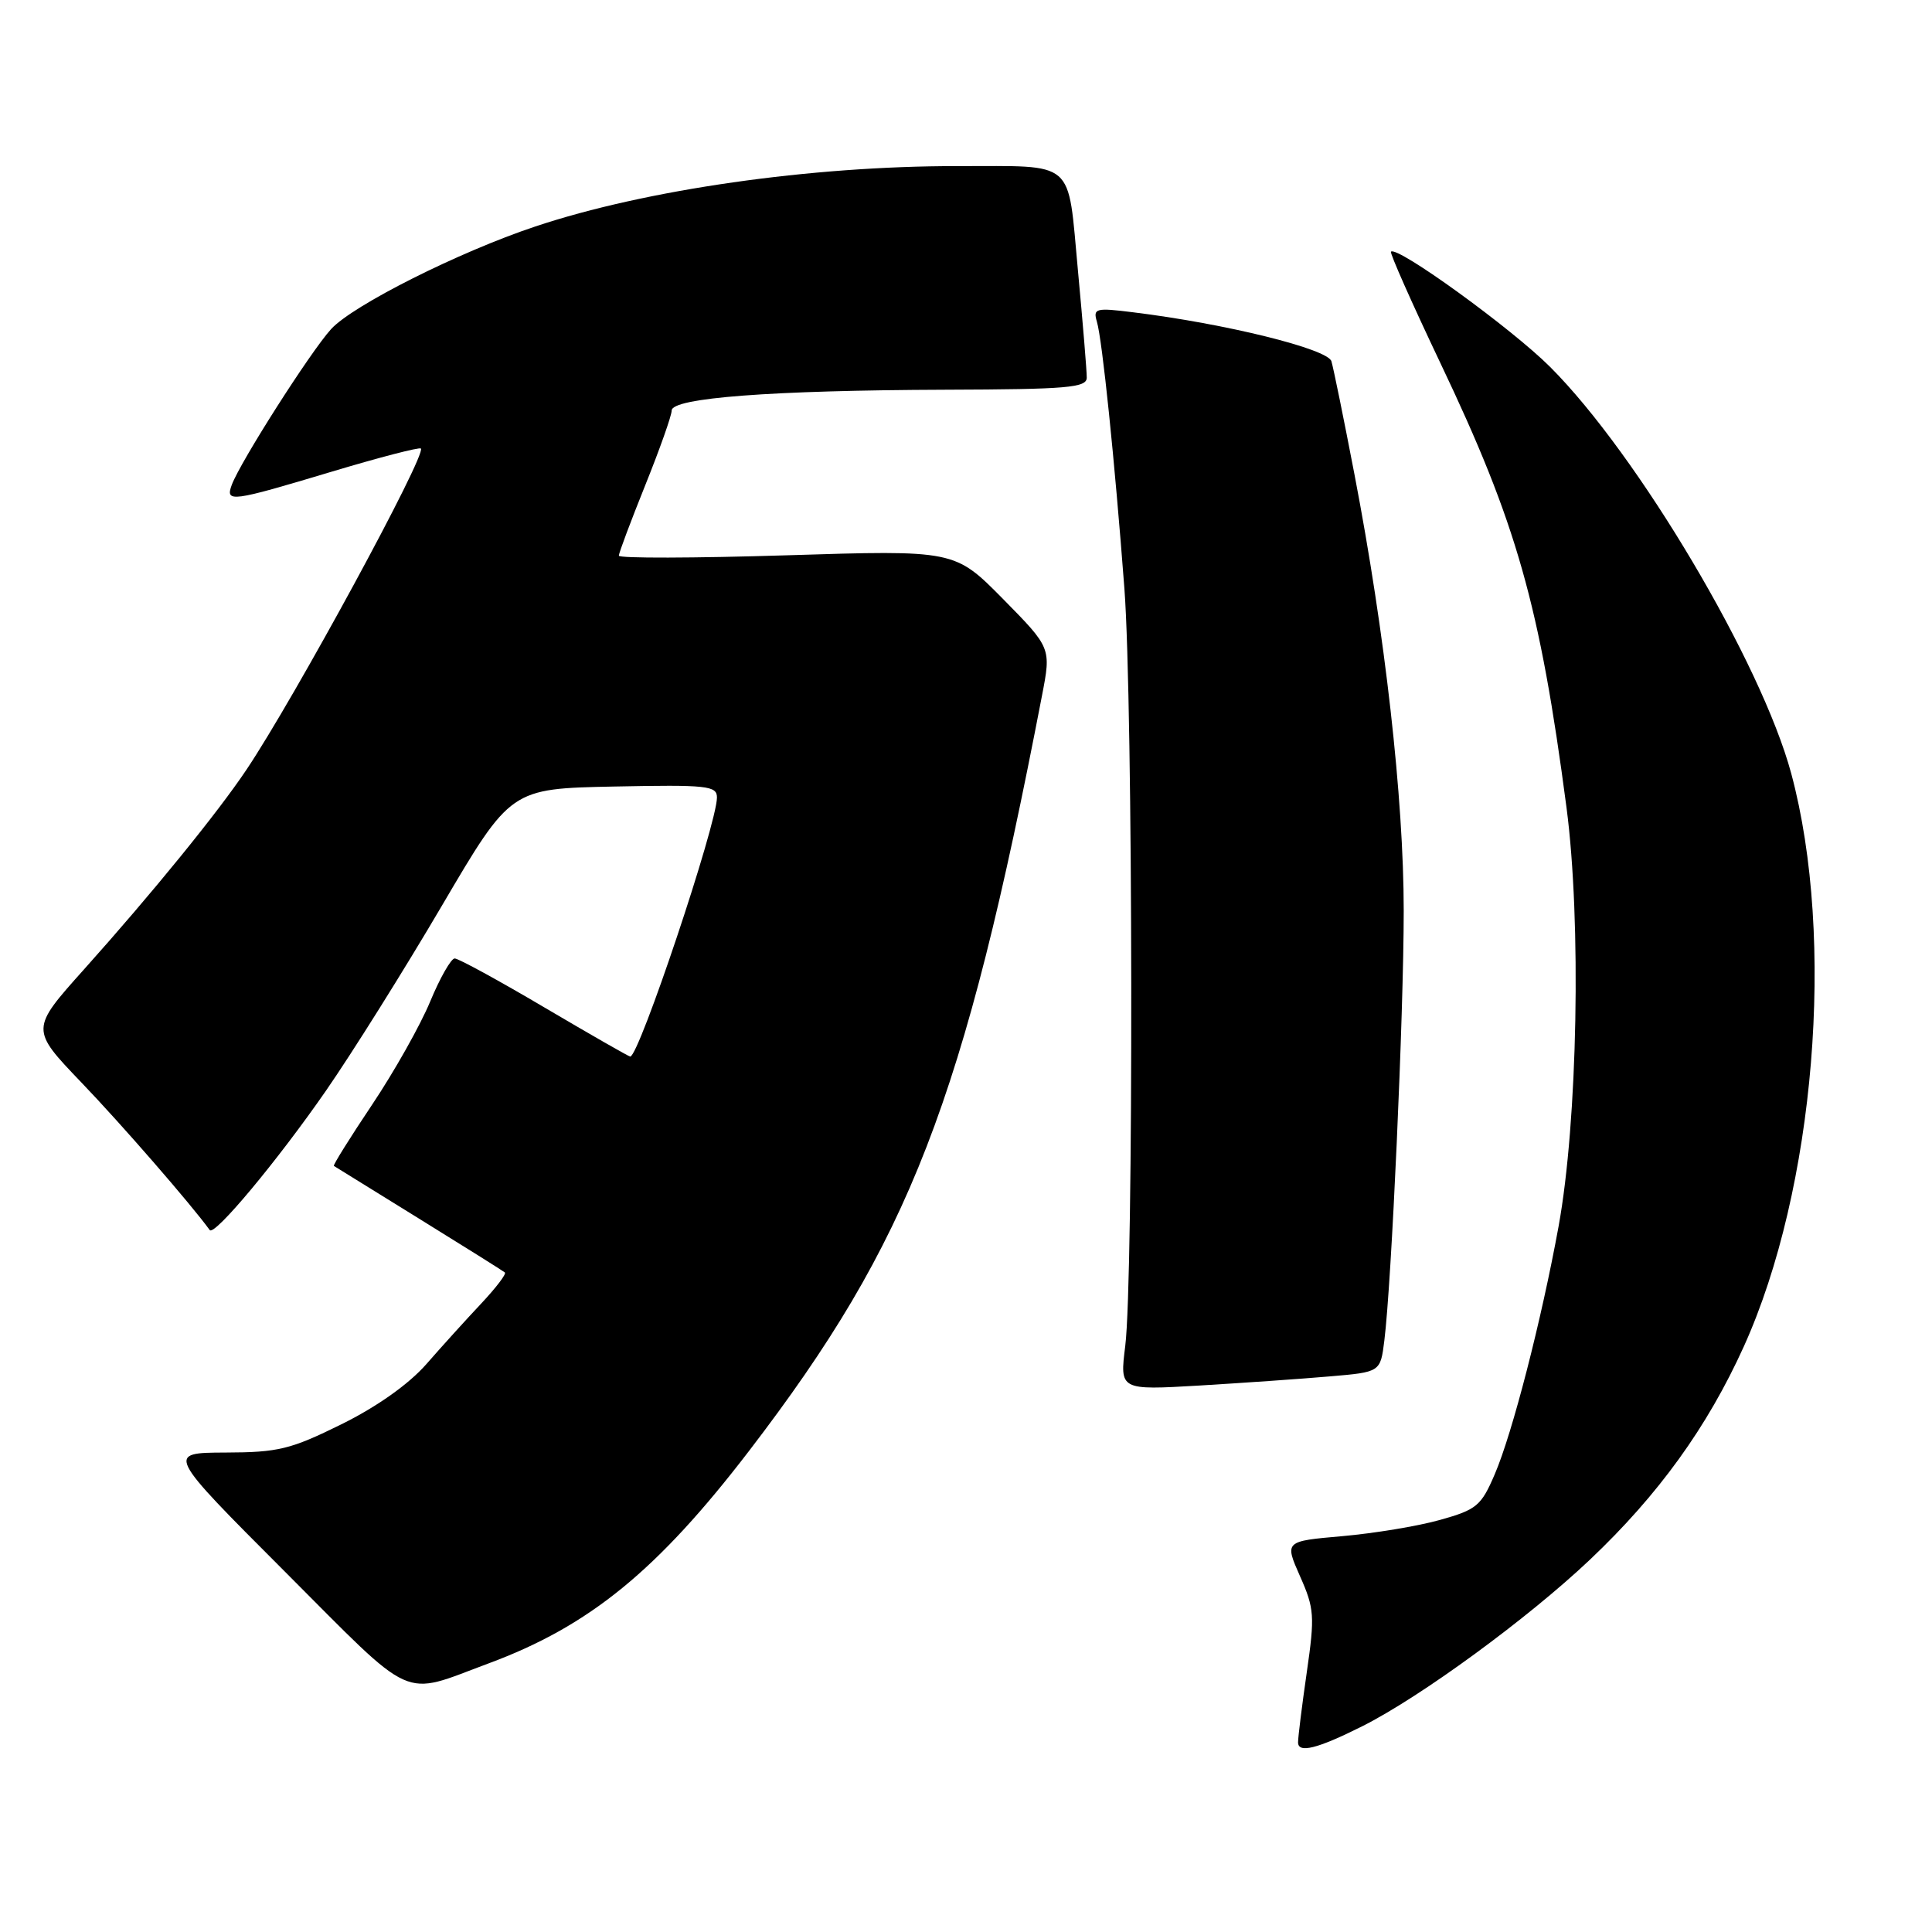 <?xml version="1.0" encoding="UTF-8" standalone="no"?>
<!DOCTYPE svg PUBLIC "-//W3C//DTD SVG 1.1//EN" "http://www.w3.org/Graphics/SVG/1.1/DTD/svg11.dtd" >
<svg xmlns="http://www.w3.org/2000/svg" xmlns:xlink="http://www.w3.org/1999/xlink" version="1.1" viewBox="0 0 256 256">
 <g >
 <path fill="currentColor"
d=" M 180.50 228.74 C 188.20 224.88 202.43 214.47 210.67 206.67 C 219.75 198.07 226.23 189.10 231.07 178.41 C 240.50 157.56 243.24 124.41 237.35 102.50 C 233.40 87.84 217.07 60.29 205.41 48.63 C 200.30 43.52 185.13 32.53 184.31 33.35 C 184.14 33.53 187.08 40.16 190.85 48.09 C 200.98 69.36 204.03 80.12 207.57 107.00 C 209.55 122.06 209.05 148.62 206.52 162.50 C 204.25 174.94 200.40 189.91 198.06 195.35 C 196.27 199.53 195.67 200.04 190.80 201.40 C 187.89 202.22 182.06 203.18 177.85 203.55 C 170.21 204.22 170.21 204.22 172.26 208.86 C 174.16 213.13 174.23 214.14 173.16 221.55 C 172.52 225.98 172.00 230.17 172.00 230.87 C 172.00 232.36 174.56 231.72 180.50 228.74 Z  M 64.74 220.41 C 78.11 215.45 87.10 208.11 99.28 192.22 C 120.56 164.44 127.71 146.00 138.07 92.17 C 139.29 85.85 139.29 85.85 132.90 79.36 C 126.50 72.88 126.50 72.88 104.25 73.58 C 92.01 73.96 82.00 73.99 82.00 73.63 C 82.00 73.27 83.58 69.07 85.50 64.29 C 87.42 59.52 89.00 55.06 89.00 54.40 C 89.00 52.72 102.16 51.72 125.25 51.64 C 141.44 51.59 144.00 51.37 144.00 50.04 C 144.01 49.19 143.48 42.79 142.83 35.82 C 141.44 20.95 142.69 22.03 126.86 22.01 C 107.47 21.99 85.56 25.12 70.93 30.01 C 60.79 33.39 46.75 40.45 43.87 43.61 C 41.14 46.61 31.85 61.18 30.71 64.25 C 29.84 66.61 30.60 66.51 43.95 62.50 C 50.25 60.61 55.57 59.23 55.77 59.43 C 56.55 60.22 39.03 92.49 32.65 102.00 C 28.79 107.76 20.18 118.34 11.14 128.44 C 4.03 136.38 4.03 136.38 10.79 143.44 C 16.12 148.99 25.36 159.63 27.79 162.99 C 28.40 163.83 36.74 153.84 43.21 144.50 C 46.64 139.55 53.55 128.53 58.56 120.00 C 67.67 104.50 67.67 104.50 81.33 104.22 C 93.72 103.97 95.00 104.11 95.00 105.67 C 95.00 109.17 84.68 140.00 83.51 140.00 C 83.32 140.00 78.21 137.07 72.15 133.50 C 66.09 129.92 60.74 127.00 60.25 127.00 C 59.77 127.00 58.30 129.57 57.00 132.71 C 55.70 135.85 52.24 141.99 49.31 146.37 C 46.38 150.74 44.10 154.40 44.24 154.49 C 44.39 154.58 49.45 157.71 55.50 161.46 C 61.55 165.20 66.68 168.42 66.90 168.61 C 67.12 168.81 65.70 170.66 63.76 172.73 C 61.81 174.80 58.54 178.41 56.49 180.76 C 54.15 183.42 49.95 186.40 45.23 188.73 C 38.51 192.05 36.87 192.45 29.87 192.47 C 22.02 192.50 22.02 192.50 37.72 208.22 C 55.24 225.77 53.01 224.76 64.74 220.41 Z  M 176.20 182.38 C 182.91 181.81 182.91 181.81 183.43 177.65 C 184.39 169.99 186.00 134.39 186.00 120.67 C 186.00 105.83 183.53 83.96 179.47 62.84 C 178.06 55.50 176.69 48.77 176.42 47.87 C 175.94 46.24 162.43 42.89 150.14 41.38 C 145.19 40.76 144.82 40.86 145.34 42.61 C 146.06 45.05 147.69 60.86 148.99 78.00 C 150.14 93.21 150.22 169.36 149.10 178.36 C 148.37 184.21 148.37 184.21 158.94 183.59 C 164.75 183.24 172.52 182.70 176.20 182.38 Z "/>
</g>
</svg>